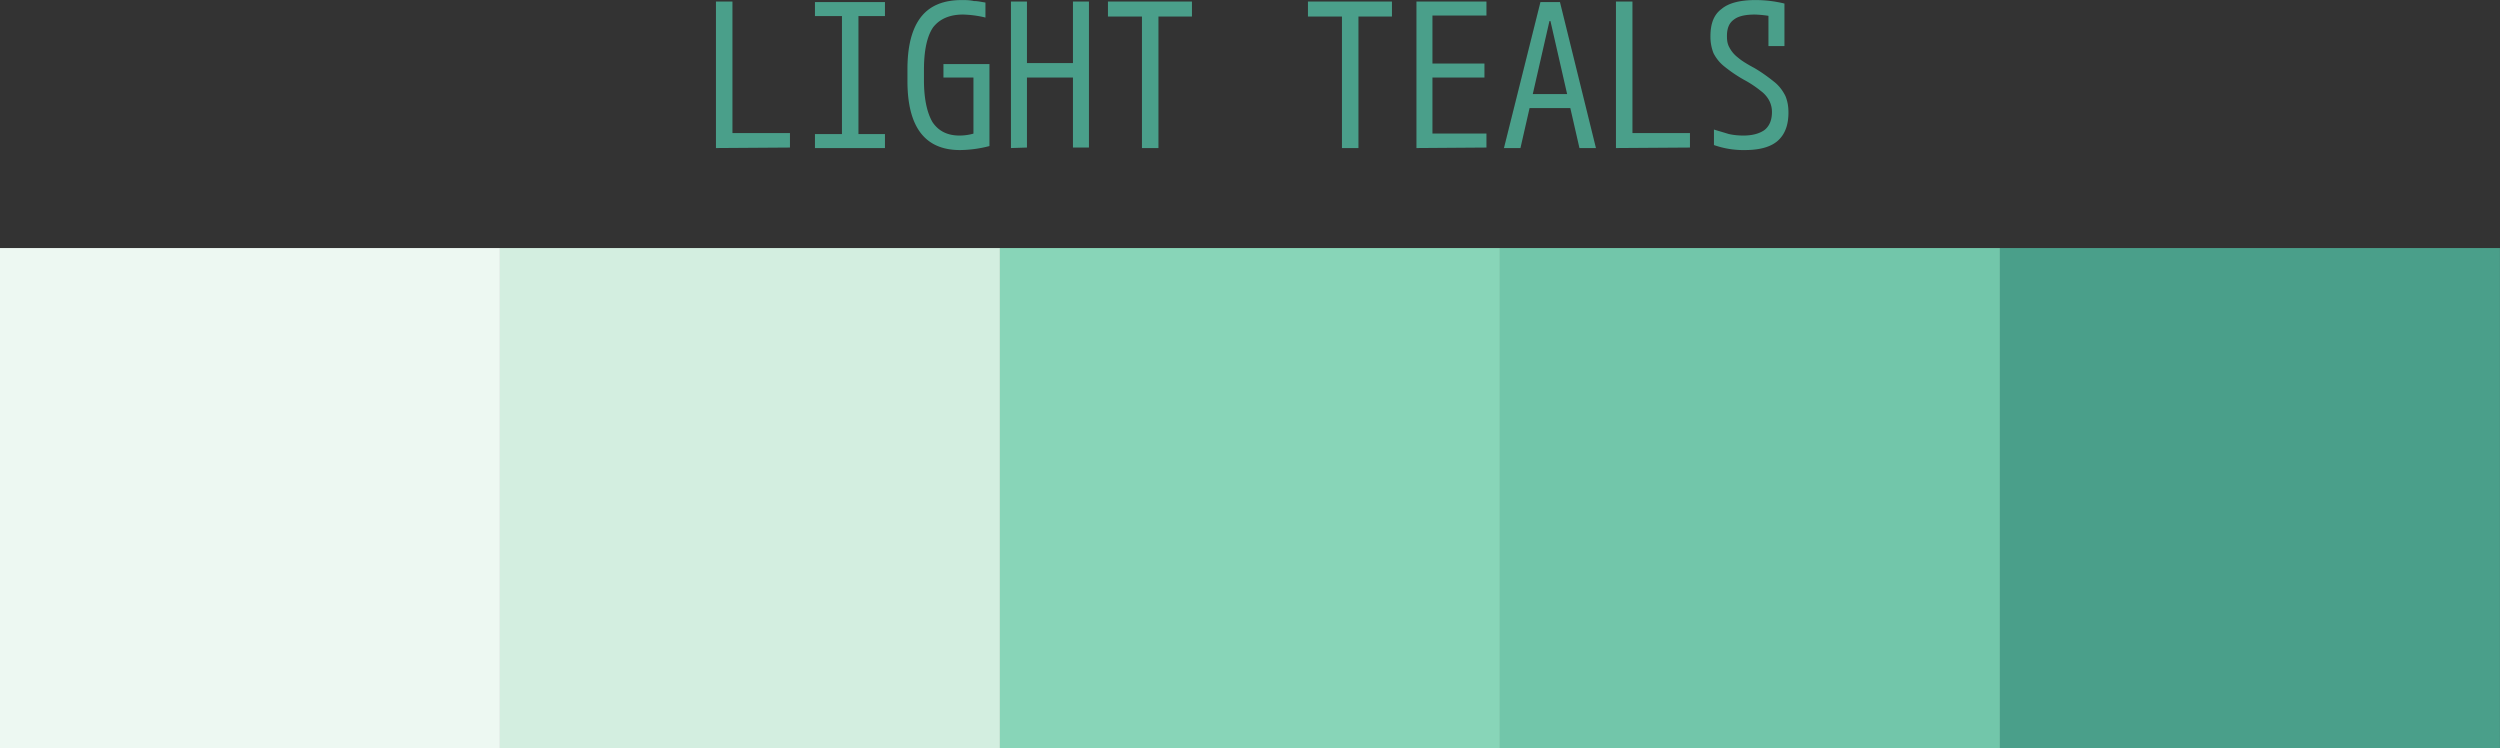 <svg xmlns="http://www.w3.org/2000/svg" width="50" height="14.96">
  <rect width="100%" height="100%" fill="#333333" stroke="none"/>
  <g transform="translate(-10,-85.04) translate(56.939,27.571)">
    <path fill="#d3eee0" d="M-26.94 72.43v-10h-10v10z"/>
    <path fill="#88d5b8" d="M-16.94 72.43v-10h-10v10z"/>
    <path fill="#72c6aa" d="M-6.94 72.43v-10h-10v10z"/>
    <path fill="#4a9f8a" d="M-6.94 72.43v-10h10v10z"/>
    <path fill="#edf8f2" d="M-36.94 72.43v-10h-10v10z"/>
    <path fill="#4a9f8a" d="M-32.62 60.43V57.5h.33v2.63h1.15v.29zm1.98 0v-.28h.54v-2.36h-.54v-.28h1.4v.28h-.53v2.36h.53v.28zm2.9.04c-.7 0-1.05-.46-1.05-1.38v-.24c0-.46.09-.81.27-1.04.18-.23.45-.34.82-.34.07 0 .15 0 .24.02.08 0 .16.02.23.03v.3a2.1 2.1 0 0 0-.45-.06c-.27 0-.47.09-.6.26-.12.18-.18.46-.18.85v.2c0 .37.06.65.17.84.12.18.3.27.54.27a1.04 1.04 0 0 0 .4-.08l-.12.15v-1.23h-.6v-.27h.92v1.64a2.38 2.38 0 0 1-.58.08zm1.02-.04V57.5h.32v1.23h.92V57.5h.32v2.92h-.32v-1.4h-.92v1.4zm2.62 0V57.8h-.68v-.3h1.68v.3h-.67v2.63zm4 0V57.8h-.68v-.3h1.68v.3h-.67v2.63zm1.49 0V57.5h1.4v.28h-1.08v.96h1.04v.28h-1.04v1.12h1.08v.28zm1.75 0 .73-2.92h.39l.72 2.92h-.33l-.58-2.54h-.02l-.58 2.54zm.37-.8v-.28h1.1v.28zm1.87.8V57.5h.33v2.63h1.15v.29zm2.58.04a1.76 1.76 0 0 1-.62-.1v-.31l.3.09c.09.02.19.03.29.03.18 0 .32-.04.42-.11.1-.08.15-.2.15-.36a.49.49 0 0 0-.05-.22.57.57 0 0 0-.17-.2 2.13 2.13 0 0 0-.33-.22 2.8 2.8 0 0 1-.4-.27.79.79 0 0 1-.22-.27.89.89 0 0 1-.06-.34c0-.25.07-.43.22-.54.14-.12.37-.18.68-.18a2.46 2.46 0 0 1 .58.07v.85h-.32v-.73l.13.15a2.2 2.2 0 0 0-.4-.05c-.19 0-.33.03-.42.1-.1.07-.14.18-.14.33 0 .09.01.16.05.23a.6.6 0 0 0 .17.2c.08.07.2.14.33.21.17.1.3.2.4.28.1.08.17.18.22.28.04.1.06.2.06.33 0 .25-.07.44-.22.57-.14.12-.36.18-.65.18z"/>
  </g>
</svg>
